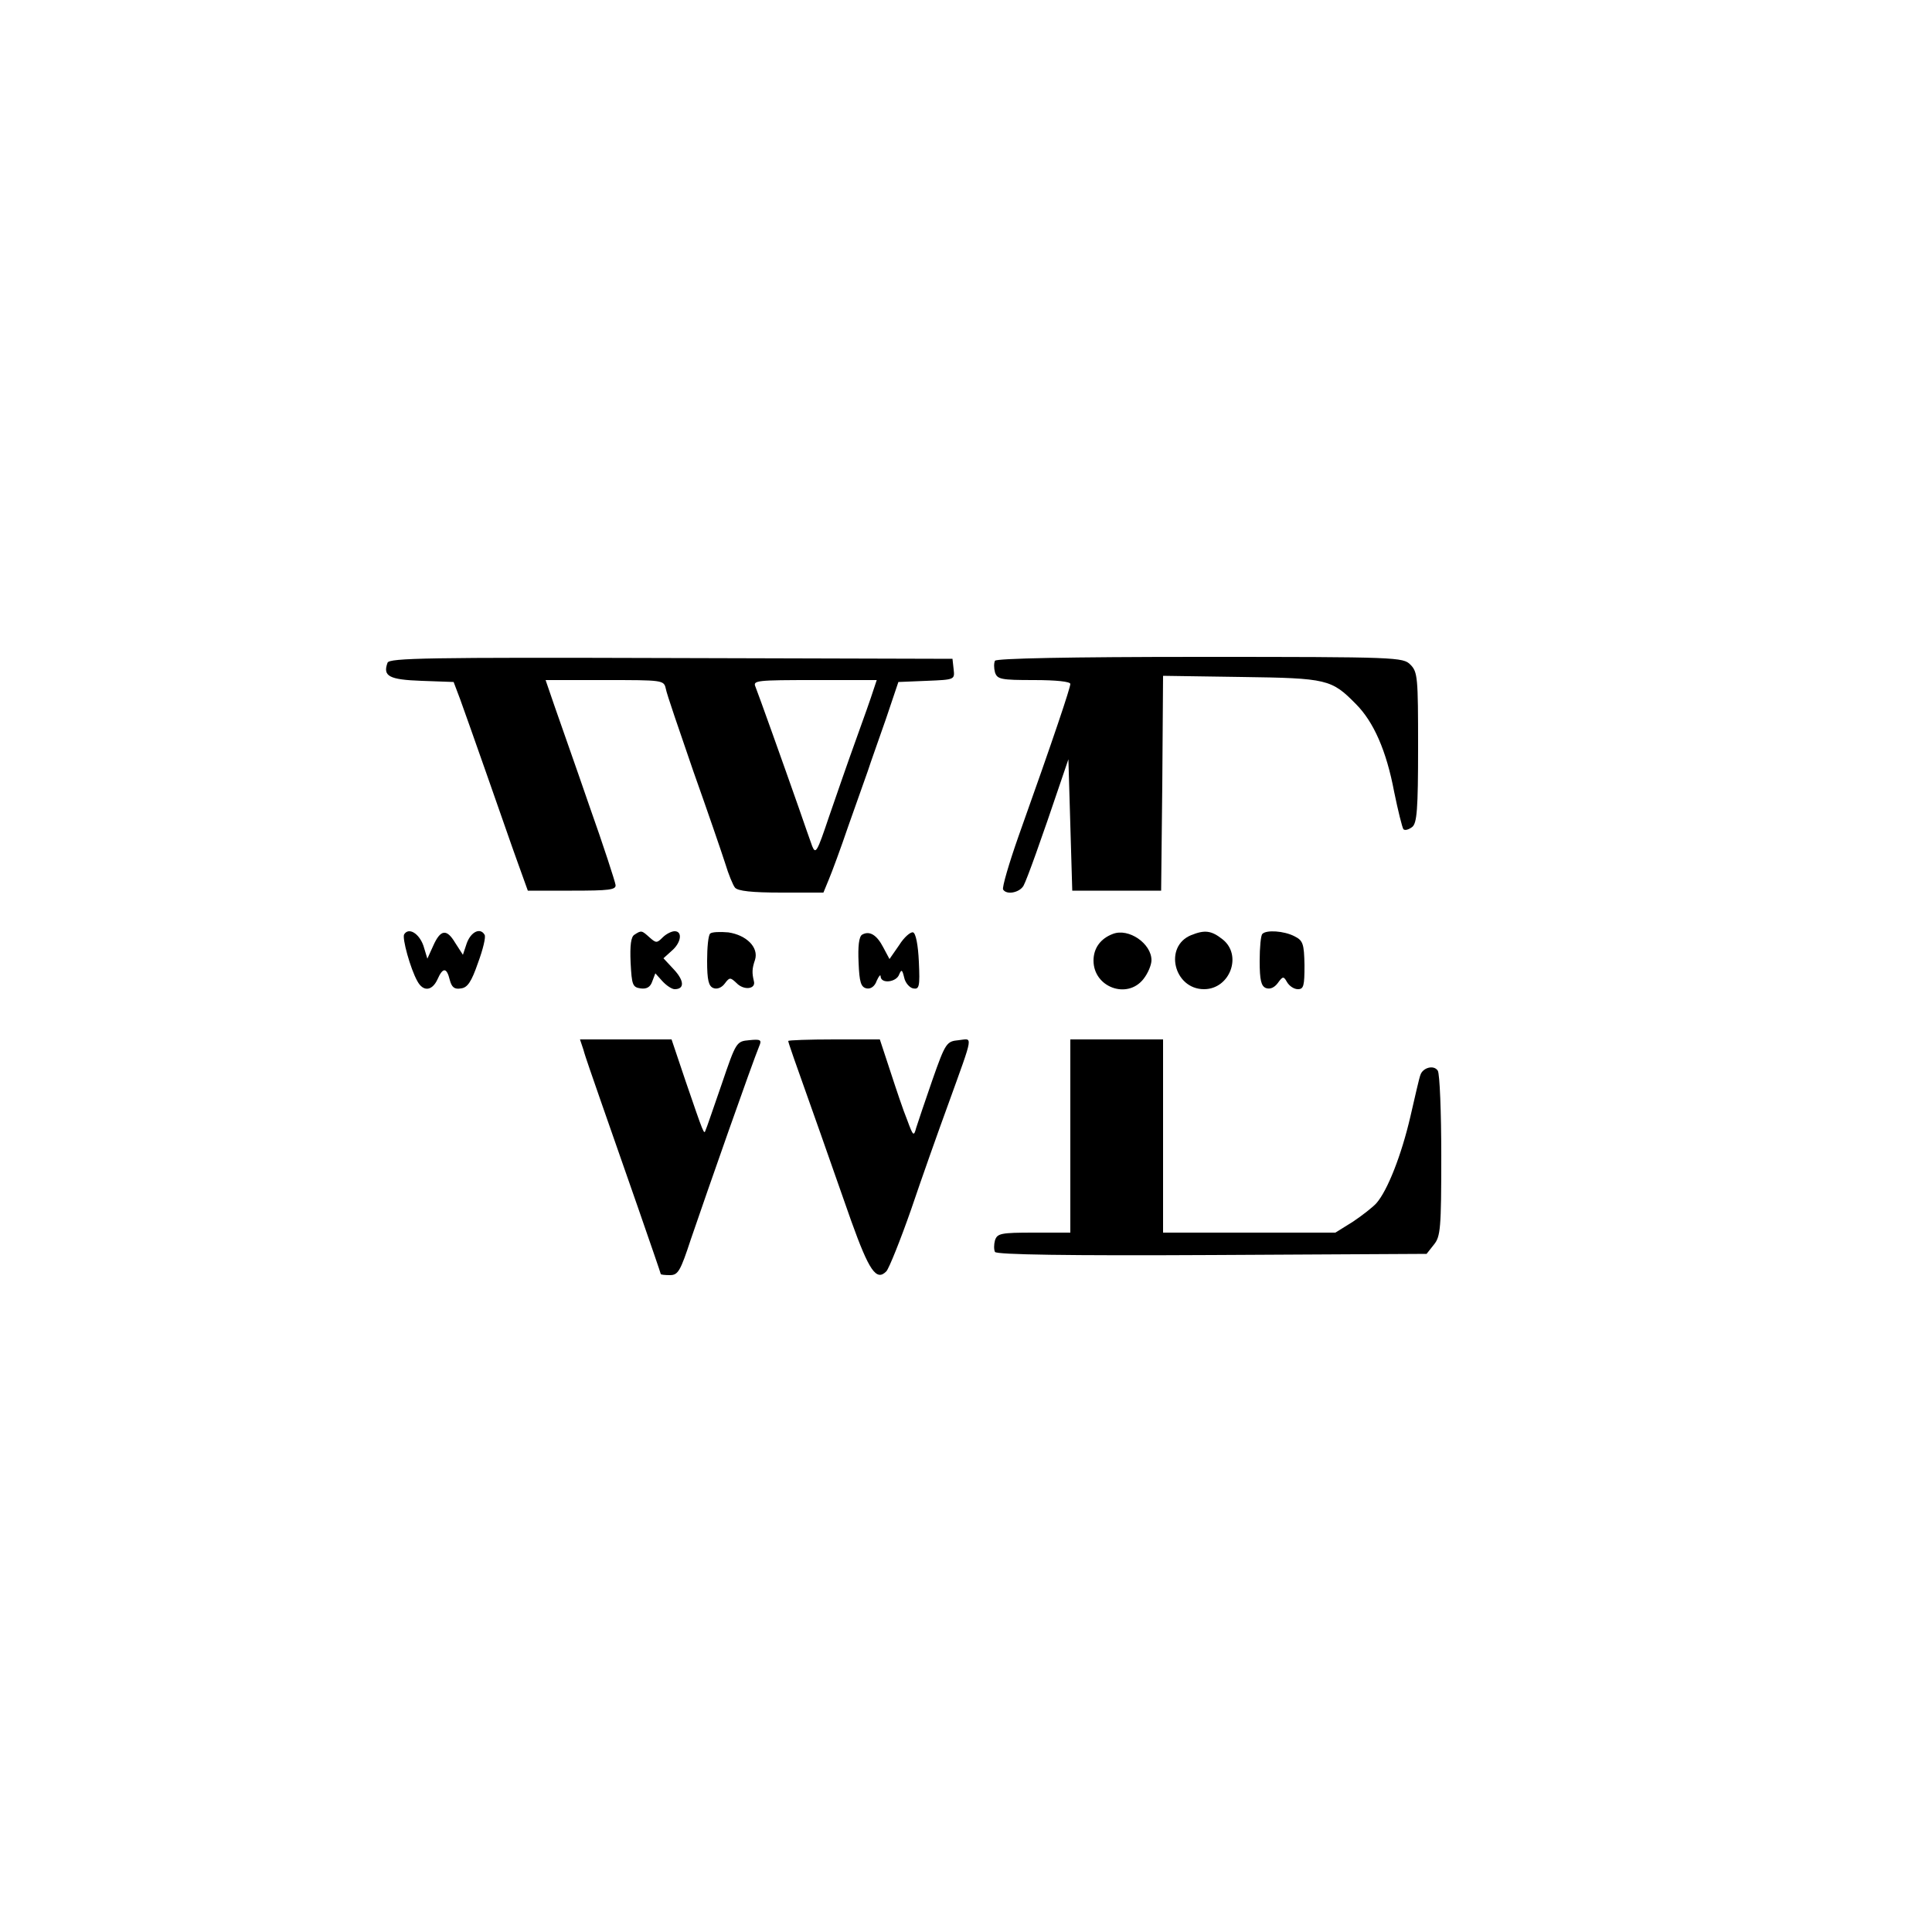 <?xml version="1.0" standalone="no"?>
<!DOCTYPE svg PUBLIC "-//W3C//DTD SVG 20010904//EN"
 "http://www.w3.org/TR/2001/REC-SVG-20010904/DTD/svg10.dtd">
<svg version="1.0" xmlns="http://www.w3.org/2000/svg"
 width="500pt" height="500pt" viewBox="0 0 500 500"
 preserveAspectRatio="xMidYMid meet">
<g transform="translate(0,500) scale(0.1,-0.1)"
fill="#000000" stroke="none">
<path d="M1003 3285 c-13 -35 4 -44 88 -47 l83 -3 17 -45 c9 -25 40 -112 69
-195 29 -82 64 -184 79 -225 l27 -75 114 0 c96 0 115 2 113 15 -1 8 -31 101
-68 205 -36 105 -77 220 -90 258 l-23 67 153 0 c150 0 153 0 158 -22 2 -13 35
-108 71 -213 37 -104 74 -212 83 -240 8 -27 20 -56 25 -62 7 -9 44 -13 120
-13 l109 0 14 34 c8 19 31 81 50 137 20 57 43 122 51 144 7 22 29 83 47 135
l32 95 73 3 c73 3 73 3 70 30 l-3 27 -728 2 c-630 2 -729 0 -734 -12z m1257
-72 c-5 -16 -25 -73 -45 -128 -20 -55 -51 -145 -70 -200 -30 -89 -34 -97 -43
-75 -5 14 -21 59 -35 100 -40 114 -104 293 -112 313 -7 16 4 17 153 17 l161 0
-9 -27z"/>
<path d="M2575 3290 c-3 -6 -3 -19 0 -30 6 -18 15 -20 101 -20 58 0 94 -4 94
-10 0 -10 -42 -136 -134 -394 -25 -71 -43 -133 -40 -138 9 -15 43 -8 53 10 9
17 44 114 99 277 l17 50 5 -170 5 -170 115 0 115 0 3 278 2 278 203 -3 c222
-3 233 -6 296 -70 46 -46 79 -121 99 -227 10 -49 21 -93 24 -97 4 -4 14 -1 23
6 12 10 15 45 15 206 0 181 -1 195 -20 214 -19 19 -33 20 -544 20 -342 0 -527
-4 -531 -10z"/>
<path d="M1046 2582 c-6 -9 16 -89 34 -121 15 -28 38 -26 52 4 14 32 24 32 32
-1 5 -19 12 -25 29 -22 17 2 27 17 44 66 13 35 21 68 17 73 -11 19 -35 8 -46
-22 l-10 -30 -20 31 c-22 37 -38 35 -57 -8 l-15 -33 -10 33 c-11 32 -38 49
-50 30z"/>
<path d="M1642 2581 c-9 -5 -12 -27 -10 -72 3 -58 5 -64 26 -67 15 -2 25 3 30
18 l8 21 18 -20 c11 -12 25 -21 32 -21 26 0 25 22 -2 51 l-27 29 21 19 c25 21
29 51 8 51 -8 0 -22 -7 -31 -16 -15 -15 -17 -15 -34 0 -20 18 -21 19 -39 7z"/>
<path d="M1838 2584 c-5 -4 -8 -36 -8 -71 0 -50 4 -65 16 -70 10 -4 22 1 30
12 12 16 14 16 30 1 19 -20 51 -16 45 5 -5 21 -5 32 3 55 10 32 -22 64 -69 71
-22 2 -43 1 -47 -3z"/>
<path d="M2231 2581 c-8 -5 -11 -30 -9 -72 2 -51 6 -64 21 -67 10 -2 21 5 26
20 6 13 10 17 10 11 1 -20 41 -15 48 5 6 14 8 13 13 -8 3 -14 14 -26 23 -28
16 -3 18 4 15 69 -2 44 -8 74 -15 76 -6 2 -23 -12 -36 -33 l-25 -36 -16 30
c-17 33 -36 44 -55 33z"/>
<path d="M2880 2583 c-32 -12 -50 -37 -50 -69 0 -69 87 -101 129 -48 12 15 21
37 21 49 0 43 -59 84 -100 68z"/>
<path d="M3083 2580 c-72 -29 -45 -140 33 -140 67 0 100 88 48 129 -29 23 -46
25 -81 11z"/>
<path d="M3267 2583 c-4 -3 -7 -35 -7 -70 0 -50 4 -65 16 -70 11 -4 22 1 31
13 13 18 15 18 24 2 6 -10 18 -18 28 -18 15 0 17 9 17 62 -1 56 -4 64 -26 75
-27 14 -73 17 -83 6z"/>
<path d="M1510 2283 c4 -16 25 -75 45 -133 50 -142 155 -444 155 -447 0 -2 11
-3 24 -3 21 0 27 11 54 93 43 126 158 454 177 500 7 16 3 18 -26 15 -33 -3
-34 -4 -71 -113 -21 -60 -39 -114 -42 -120 -4 -12 -4 -12 -52 128 l-36 107
-119 0 -118 0 9 -27z"/>
<path d="M2040 2306 c0 -4 10 -33 84 -241 19 -55 55 -156 79 -225 46 -128 65
-157 91 -130 7 8 36 80 64 160 27 80 71 204 97 275 66 183 63 167 26 163 -31
-3 -34 -6 -68 -103 -19 -55 -38 -111 -42 -124 -6 -23 -8 -21 -23 20 -10 24
-29 81 -44 127 l-27 82 -118 0 c-66 0 -119 -2 -119 -4z"/>
<path d="M2770 2060 l0 -250 -94 0 c-86 0 -95 -2 -101 -20 -3 -11 -3 -24 0
-30 4 -7 188 -10 562 -8 l555 3 19 24 c17 21 19 41 19 230 0 113 -4 212 -9
220 -10 16 -39 8 -45 -11 -3 -7 -14 -56 -26 -108 -23 -99 -59 -191 -88 -224
-9 -10 -37 -32 -61 -48 l-45 -28 -223 0 -223 0 0 250 0 250 -120 0 -120 0 0
-250z"/>
</g>
</svg>
